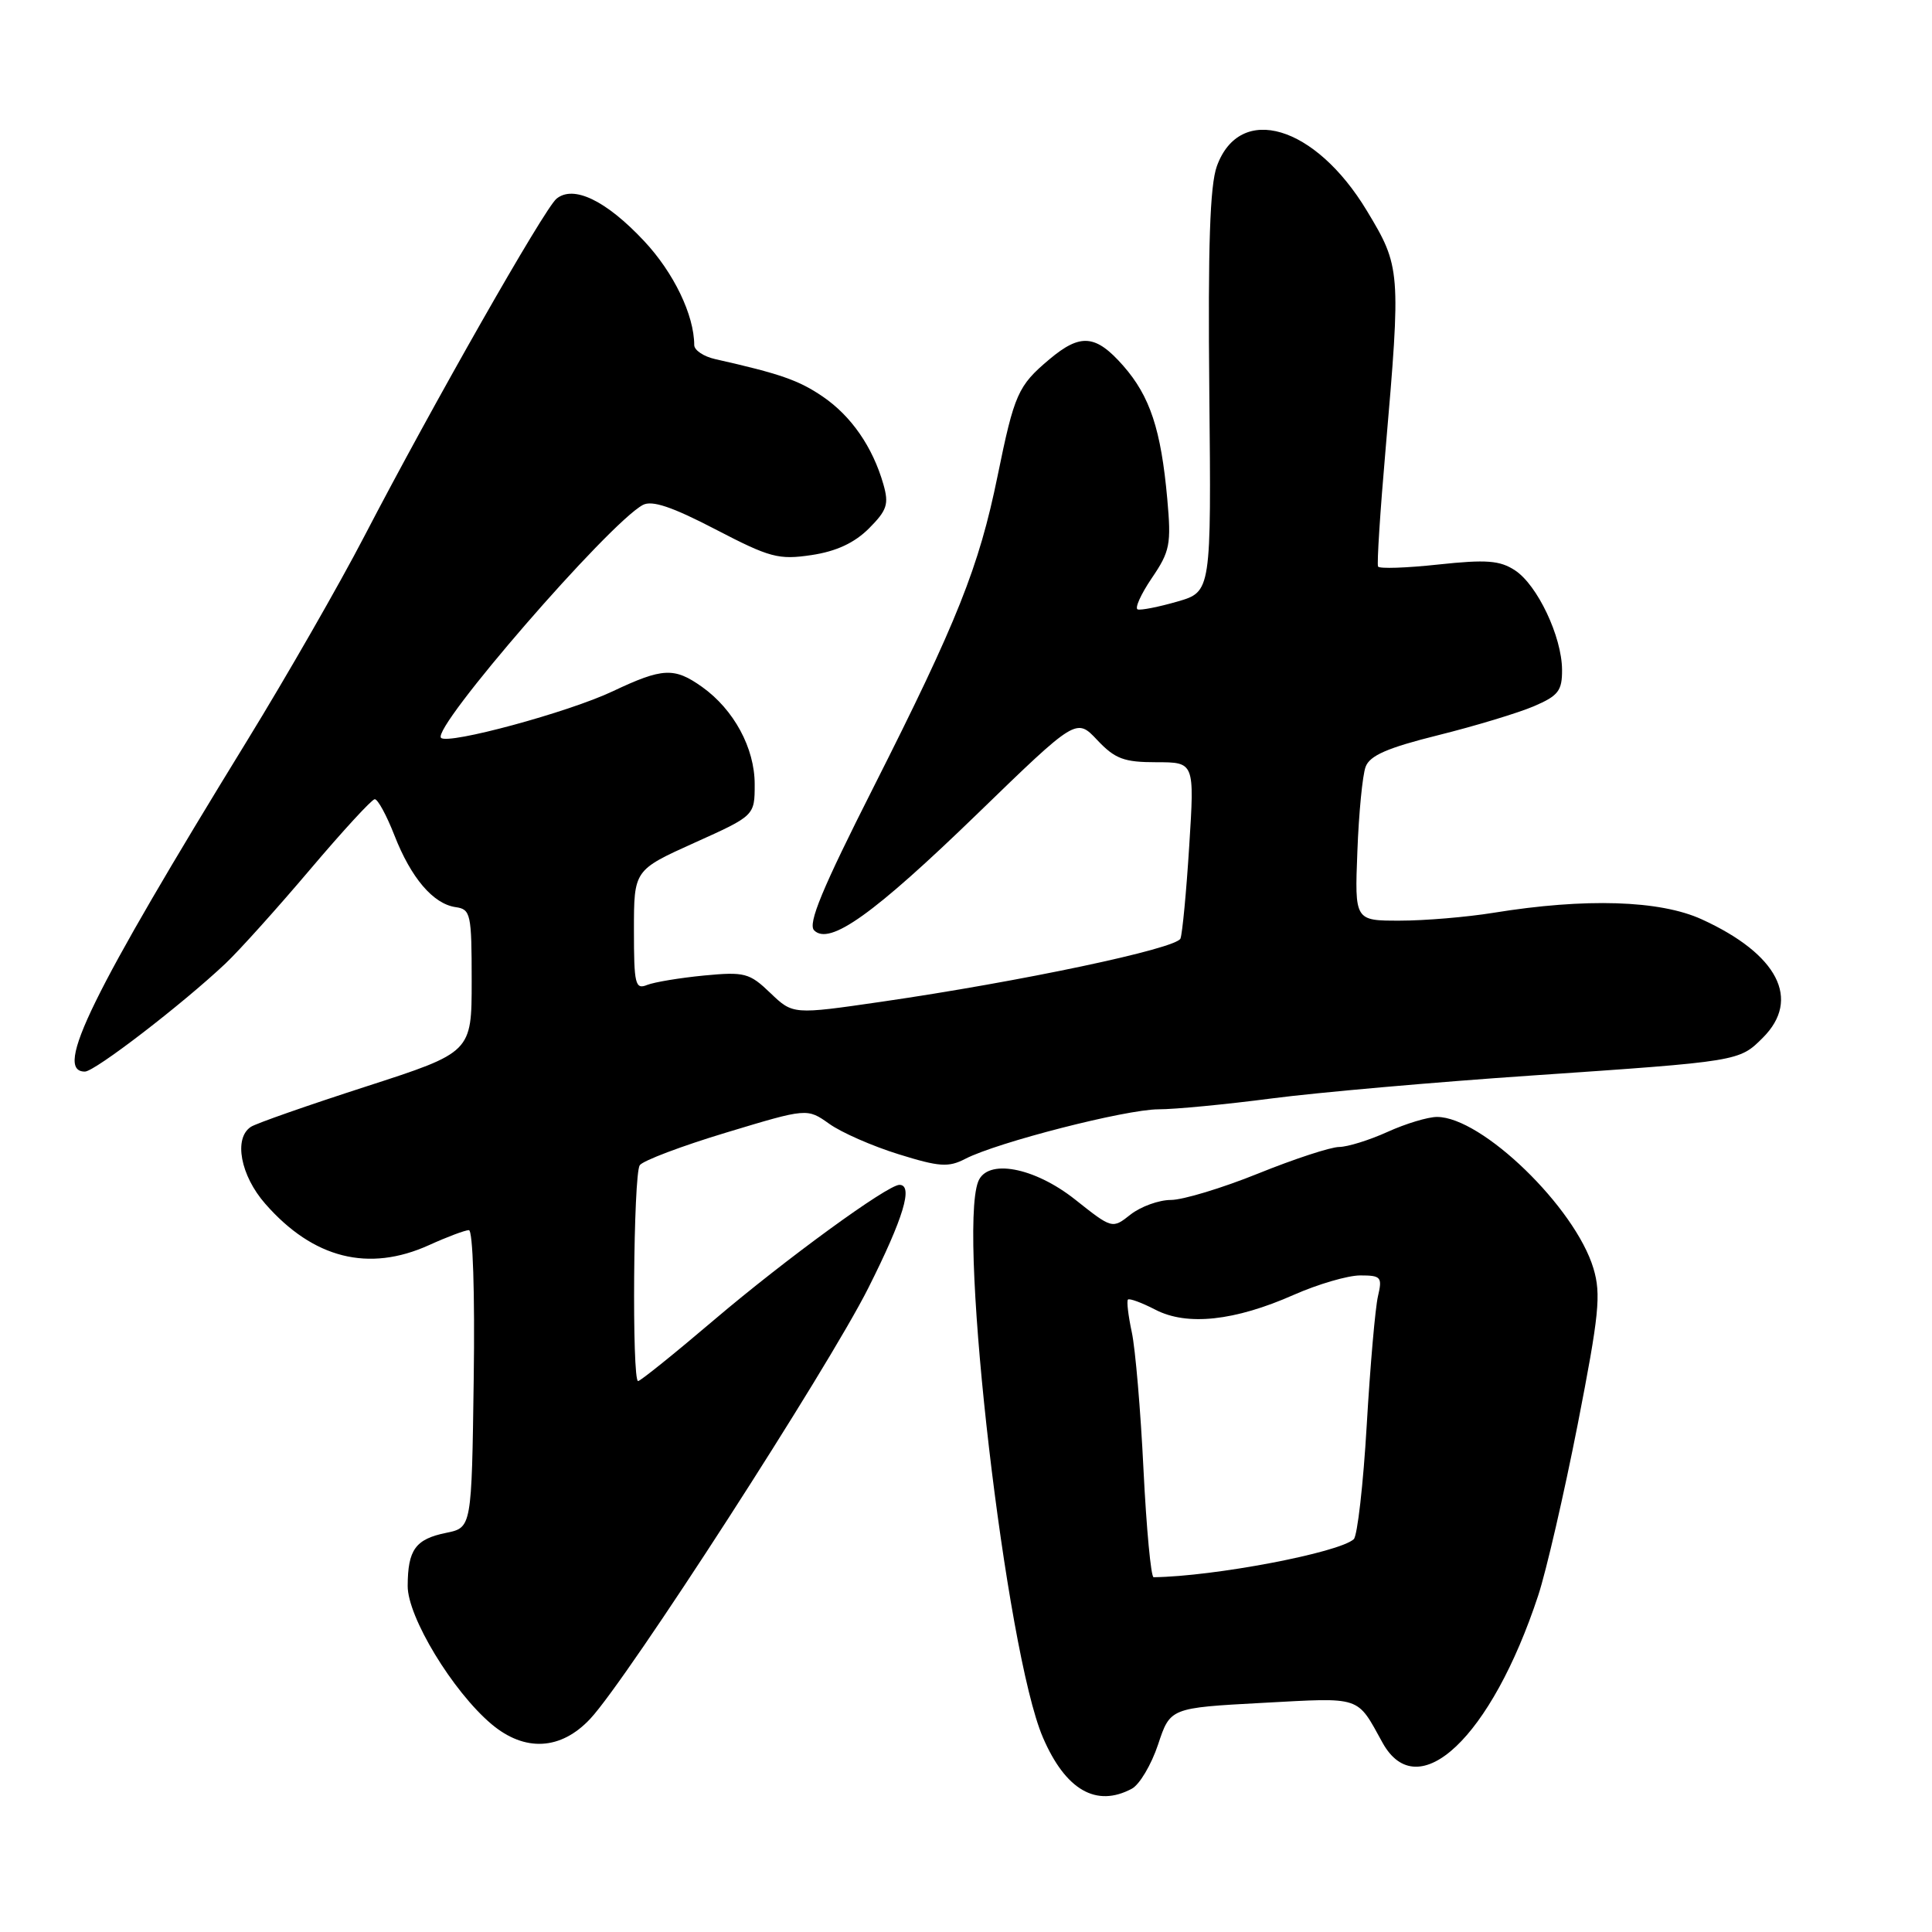 <?xml version="1.0" encoding="UTF-8" standalone="no"?>
<!DOCTYPE svg PUBLIC "-//W3C//DTD SVG 1.1//EN" "http://www.w3.org/Graphics/SVG/1.1/DTD/svg11.dtd" >
<svg xmlns="http://www.w3.org/2000/svg" xmlns:xlink="http://www.w3.org/1999/xlink" version="1.1" viewBox="0 0 256 256">
 <g >
 <path fill="currentColor"
d=" M 149.98 237.01 C 151.00 236.46 152.56 233.83 153.45 231.16 C 155.06 226.30 155.06 226.30 167.28 225.64 C 180.55 224.93 179.73 224.65 183.20 230.93 C 187.90 239.40 197.62 230.21 203.82 211.41 C 204.89 208.16 207.24 197.97 209.05 188.76 C 211.89 174.21 212.17 171.51 211.14 168.07 C 208.71 159.97 196.35 148.00 190.41 148.00 C 189.21 148.00 186.26 148.89 183.86 149.98 C 181.46 151.07 178.57 151.97 177.44 151.98 C 176.31 151.99 171.48 153.57 166.71 155.50 C 161.93 157.43 156.73 159.00 155.15 159.00 C 153.57 159.00 151.17 159.87 149.82 160.92 C 147.38 162.85 147.38 162.85 142.44 158.93 C 137.01 154.64 130.79 153.49 129.61 156.58 C 126.88 163.69 133.31 218.89 138.19 230.22 C 141.19 237.19 145.26 239.54 149.98 237.01 Z  M 78.21 227.75 C 83.14 222.49 109.69 181.35 115.06 170.66 C 119.73 161.37 121.04 157.00 119.18 157.00 C 117.60 157.00 104.11 166.83 94.64 174.88 C 89.39 179.35 84.85 183.00 84.55 183.00 C 83.72 183.00 83.92 155.66 84.77 154.40 C 85.17 153.80 90.33 151.85 96.23 150.07 C 106.95 146.83 106.95 146.83 109.88 148.91 C 111.48 150.06 115.61 151.87 119.06 152.94 C 124.46 154.62 125.67 154.71 127.91 153.55 C 132.12 151.37 149.17 147.00 153.50 146.99 C 155.70 146.99 162.45 146.34 168.50 145.55 C 174.55 144.76 190.07 143.39 203.00 142.51 C 230.51 140.63 230.45 140.64 233.59 137.50 C 238.67 132.42 235.59 126.43 225.50 121.82 C 219.95 119.28 210.08 118.97 197.89 120.95 C 194.37 121.52 188.80 121.99 185.50 121.99 C 179.50 122.00 179.50 122.00 179.86 112.80 C 180.05 107.74 180.54 102.70 180.95 101.61 C 181.50 100.11 183.84 99.09 190.59 97.41 C 195.49 96.19 201.19 94.46 203.25 93.58 C 206.49 92.19 207.00 91.53 206.98 88.74 C 206.95 84.35 203.71 77.51 200.74 75.57 C 198.74 74.26 196.96 74.12 190.60 74.80 C 186.36 75.26 182.76 75.38 182.60 75.07 C 182.43 74.75 182.88 67.75 183.60 59.50 C 185.64 35.87 185.60 35.35 181.12 27.93 C 174.28 16.58 164.29 13.61 161.24 22.02 C 160.32 24.57 160.05 32.60 160.24 51.95 C 160.50 78.41 160.50 78.41 156.01 79.71 C 153.55 80.42 151.18 80.89 150.75 80.75 C 150.33 80.61 151.17 78.74 152.62 76.60 C 155.03 73.06 155.21 72.12 154.67 66.11 C 153.84 56.90 152.38 52.51 148.84 48.47 C 145.19 44.32 143.18 44.14 139.05 47.61 C 134.88 51.12 134.41 52.18 132.18 63.09 C 129.72 75.13 126.84 82.36 115.74 104.32 C 108.94 117.76 107.01 122.41 107.88 123.28 C 109.92 125.32 115.77 121.14 129.53 107.81 C 142.62 95.12 142.62 95.12 145.39 98.06 C 147.75 100.56 148.93 101.00 153.23 101.00 C 158.28 101.00 158.28 101.00 157.58 112.07 C 157.20 118.16 156.67 123.69 156.42 124.36 C 155.90 125.70 135.24 130.06 116.78 132.74 C 105.07 134.44 105.07 134.44 102.08 131.58 C 99.31 128.92 98.67 128.75 93.30 129.26 C 90.11 129.57 86.71 130.13 85.75 130.51 C 84.17 131.15 84.00 130.43 84.00 123.25 C 84.00 115.29 84.00 115.29 92.00 111.68 C 100.00 108.08 100.00 108.08 100.00 103.91 C 100.00 99.12 97.24 94.02 93.03 91.02 C 89.34 88.40 87.81 88.47 81.19 91.60 C 75.33 94.38 59.37 98.70 58.44 97.77 C 57.14 96.48 80.64 69.36 85.18 66.91 C 86.39 66.26 89.03 67.14 94.80 70.14 C 102.03 73.90 103.16 74.20 107.53 73.55 C 110.81 73.06 113.21 71.94 115.13 70.03 C 117.54 67.61 117.81 66.81 117.05 64.16 C 115.63 59.22 112.80 55.13 109.02 52.55 C 105.84 50.38 103.36 49.52 94.75 47.58 C 93.24 47.24 92.00 46.41 91.99 45.73 C 91.98 41.74 89.28 36.14 85.35 31.94 C 80.32 26.57 76.00 24.48 73.74 26.33 C 72.12 27.66 57.24 53.81 48.28 71.05 C 44.98 77.41 38.01 89.56 32.80 98.05 C 12.07 131.81 7.06 142.01 11.25 141.99 C 12.56 141.99 24.13 133.09 29.87 127.68 C 31.72 125.93 36.76 120.32 41.08 115.22 C 45.40 110.12 49.26 105.92 49.65 105.90 C 50.05 105.87 51.22 108.02 52.26 110.68 C 54.47 116.34 57.40 119.77 60.37 120.20 C 62.37 120.48 62.50 121.08 62.50 129.97 C 62.50 139.44 62.50 139.44 48.50 143.97 C 40.79 146.46 33.93 148.86 33.25 149.31 C 30.93 150.81 31.86 155.77 35.16 159.52 C 41.51 166.77 48.85 168.61 56.86 164.98 C 59.26 163.89 61.63 163.00 62.13 163.00 C 62.66 163.00 62.93 171.31 62.77 182.71 C 62.50 202.42 62.50 202.42 59.12 203.11 C 55.05 203.94 54.04 205.34 54.02 210.14 C 54.00 214.25 59.99 224.13 65.13 228.46 C 69.54 232.17 74.32 231.91 78.21 227.75 Z  M 151.52 194.75 C 151.14 186.91 150.44 178.71 149.97 176.53 C 149.50 174.34 149.27 172.40 149.46 172.20 C 149.66 172.01 151.29 172.61 153.09 173.54 C 157.28 175.72 163.60 175.04 171.44 171.57 C 174.63 170.16 178.60 169.00 180.24 169.00 C 183.00 169.00 183.18 169.22 182.59 171.75 C 182.23 173.26 181.56 180.94 181.10 188.82 C 180.64 196.70 179.86 203.51 179.38 203.95 C 177.43 205.74 160.89 208.89 152.86 208.99 C 152.51 209.00 151.91 202.59 151.52 194.75 Z "/>
</g>
</svg>